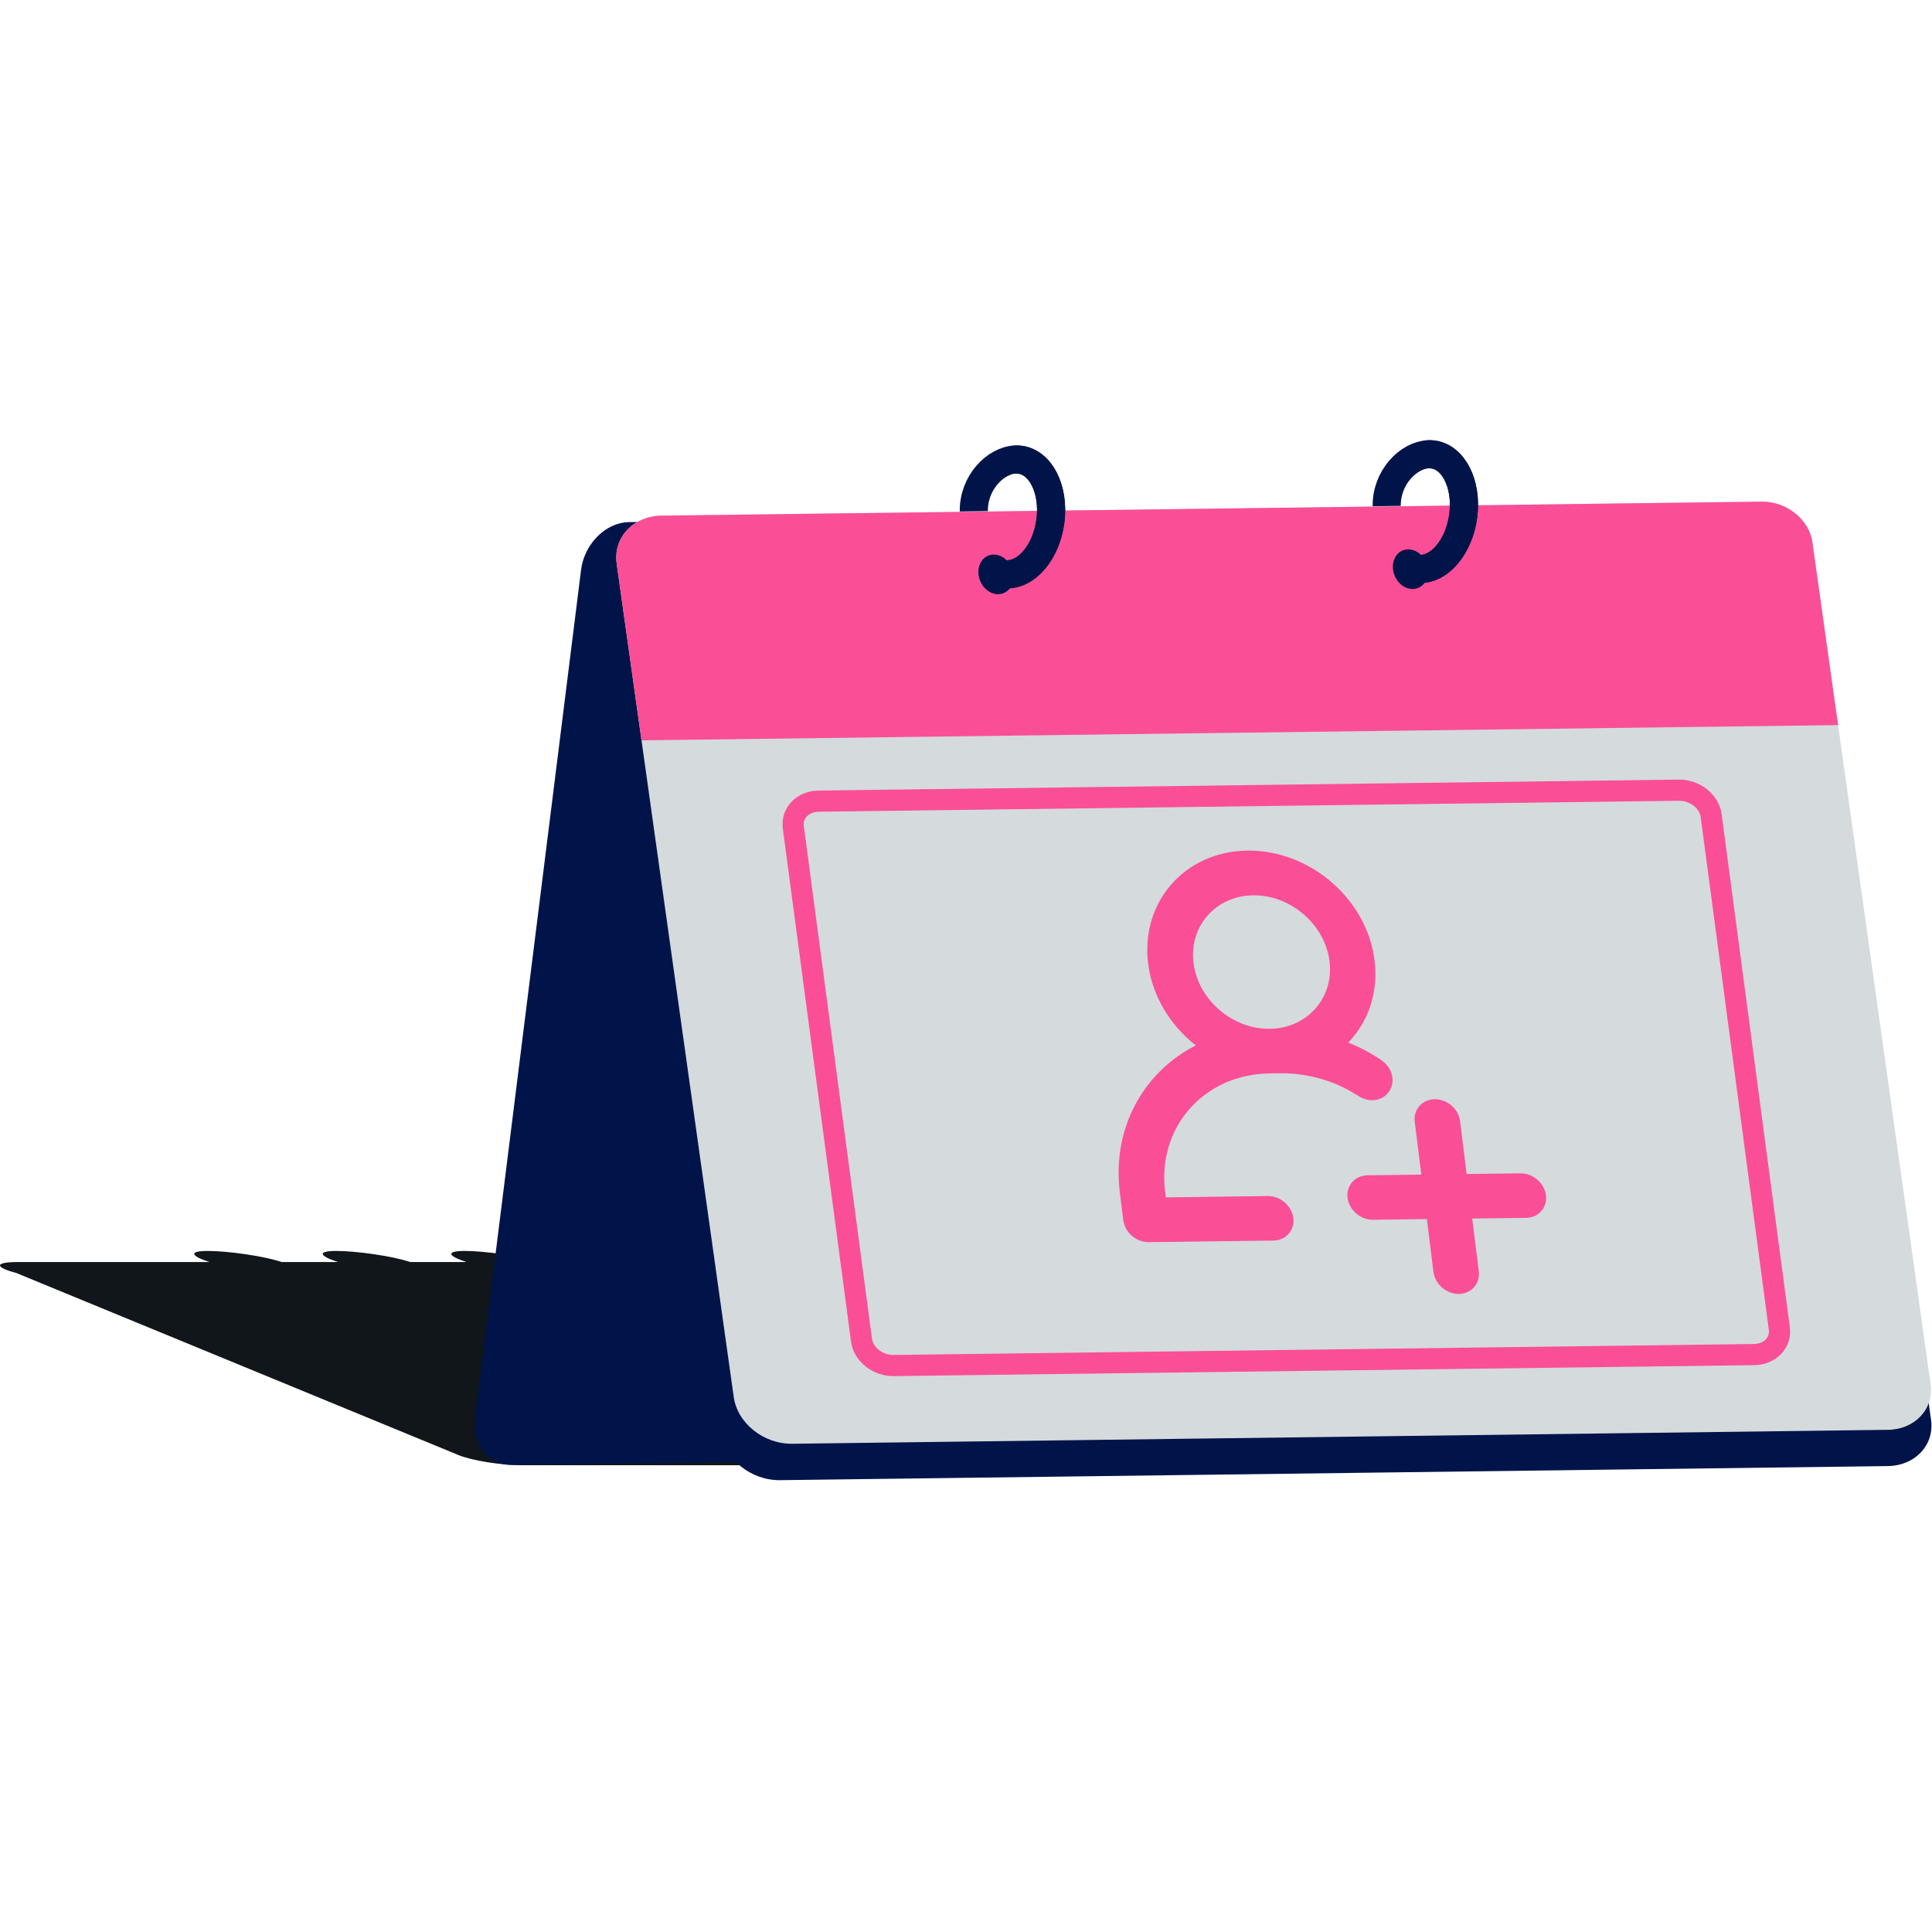 <svg width="45" height="45" viewBox="0 0 45 45" fill="none" xmlns="http://www.w3.org/2000/svg">
<path d="M36.633 33.901L30.355 32.1L24.834 30.516L21.642 29.6C21.483 29.554 21.277 29.513 21.059 29.478C20.737 29.427 20.387 29.395 20.121 29.395H15.536V29.393C15.102 29.25 14.288 29.14 13.838 29.137C13.383 29.133 13.399 29.247 13.859 29.395H12.543V29.393C12.109 29.25 11.295 29.14 10.845 29.137C10.389 29.133 10.405 29.247 10.865 29.395H9.549V29.393C9.116 29.25 8.301 29.14 7.851 29.137C7.396 29.133 7.412 29.247 7.872 29.395H6.556V29.393C6.122 29.25 5.308 29.14 4.858 29.137C4.402 29.133 4.418 29.247 4.879 29.395H0.414C0.082 29.395 -0.052 29.44 0.018 29.507C0.05 29.537 0.121 29.571 0.234 29.608C0.252 29.613 0.272 29.619 0.292 29.625C0.3 29.628 0.306 29.629 0.315 29.632L0.387 29.652C0.388 29.653 0.389 29.653 0.391 29.654C0.396 29.656 0.4 29.658 0.405 29.661L10.47 33.805L10.678 33.891C10.996 34.021 11.664 34.128 12.169 34.128H36.539C37.026 34.128 37.067 34.026 36.631 33.901H36.633Z" fill="#101619"/>
<path d="M36.108 12.271C35.982 12.04 35.755 11.892 35.477 11.896L30.631 11.958L30.637 11.951C30.64 11.926 30.641 11.901 30.644 11.876L28.879 11.899C28.872 11.926 28.865 11.953 28.859 11.98L27.468 11.998L27.474 11.991C27.477 11.966 27.478 11.942 27.481 11.917L25.716 11.939C25.709 11.966 25.702 11.993 25.696 12.02L24.305 12.038L24.311 12.031C24.314 12.006 24.315 11.982 24.318 11.957L22.553 11.979C22.546 12.006 22.539 12.033 22.533 12.061L21.142 12.078L21.148 12.071C21.151 12.046 21.152 12.022 21.155 11.997L19.39 12.02C19.383 12.046 19.376 12.073 19.37 12.101L14.653 12.161C14.348 12.165 14.056 12.324 13.846 12.571C13.706 12.736 13.601 12.939 13.553 13.162C13.548 13.189 13.544 13.216 13.54 13.244C13.538 13.255 13.536 13.265 13.534 13.275L11.115 32.626L11.065 33.025C10.988 33.636 11.365 34.127 11.907 34.12L32.649 33.856C33.164 33.849 33.64 33.373 33.713 32.792L33.763 32.392L35.071 21.926L36.17 13.136L36.207 12.839C36.233 12.625 36.195 12.429 36.108 12.272L36.108 12.271Z" fill="#00144A"/>
<path d="M43.968 34.148L18.169 34.476C17.495 34.484 16.879 33.991 16.792 33.372L14.023 13.703C13.936 13.085 14.412 12.577 15.085 12.568L40.987 12.239C41.57 12.231 42.104 12.659 42.18 13.194L44.978 33.07C45.061 33.657 44.607 34.14 43.968 34.148Z" fill="#00144A"/>
<path d="M43.969 33.303L18.452 33.628C17.785 33.636 17.176 33.149 17.09 32.539L14.364 13.129C14.279 12.519 14.749 12.018 15.415 12.01L41.035 11.684C41.611 11.677 42.139 12.098 42.214 12.627L44.967 32.24C45.049 32.82 44.601 33.296 43.968 33.304" fill="#D5DADD"/>
<path d="M42.812 16.889L14.942 17.244L14.364 13.129C14.279 12.519 14.749 12.018 15.415 12.01L41.035 11.684C41.611 11.677 42.139 12.098 42.214 12.627L42.812 16.889Z" fill="#FA4F96"/>
<path d="M23.603 13.374C23.633 13.628 23.476 13.837 23.252 13.84C23.028 13.843 22.822 13.639 22.792 13.384C22.762 13.129 22.919 12.92 23.143 12.917C23.367 12.914 23.573 13.119 23.603 13.374Z" fill="#00144A"/>
<path d="M33.258 13.252C33.288 13.507 33.131 13.716 32.907 13.719C32.682 13.722 32.476 13.518 32.446 13.263C32.416 13.008 32.573 12.799 32.797 12.796C33.022 12.793 33.228 12.998 33.258 13.252Z" fill="#00144A"/>
<path d="M32.299 11.787C32.291 11.123 32.8 10.603 33.269 10.581C33.77 10.558 34.139 11.137 34.095 11.874C34.051 12.611 33.609 13.229 33.108 13.252" stroke="#00144A" stroke-width="0.655" stroke-miterlimit="10"/>
<path d="M22.682 11.909C22.673 11.244 23.182 10.725 23.652 10.702C24.153 10.679 24.522 11.258 24.478 11.995C24.434 12.732 23.992 13.35 23.491 13.373" stroke="#00144A" stroke-width="0.655" stroke-miterlimit="10"/>
<path d="M33.269 10.581C33.77 10.558 34.139 11.137 34.095 11.874C34.051 12.611 33.609 13.229 33.108 13.252" stroke="#00144A" stroke-width="0.655" stroke-miterlimit="10" stroke-linecap="round"/>
<path d="M23.654 10.706C24.155 10.683 24.524 11.262 24.48 11.999C24.436 12.736 23.994 13.354 23.493 13.377" stroke="#00144A" stroke-width="0.655" stroke-miterlimit="10" stroke-linecap="round"/>
<path d="M40.853 31.551L20.816 31.806C20.446 31.811 20.109 31.546 20.066 31.215L18.478 19.268C18.434 18.937 18.699 18.665 19.069 18.66L39.106 18.405C39.476 18.401 39.813 18.666 39.856 18.996L41.444 30.944C41.488 31.275 41.223 31.547 40.853 31.551Z" stroke="#FA4F96" stroke-width="0.493" stroke-miterlimit="10"/>
<path d="M35.416 27.329L34.161 27.345L34.008 26.114C33.973 25.829 33.706 25.599 33.416 25.603C33.125 25.606 32.917 25.843 32.952 26.128L33.105 27.359L31.851 27.375C31.56 27.378 31.352 27.615 31.387 27.9C31.423 28.185 31.69 28.415 31.98 28.411L33.235 28.395L33.388 29.626C33.423 29.911 33.69 30.142 33.98 30.138C34.271 30.134 34.479 29.898 34.444 29.613L34.291 28.382L35.545 28.366C35.836 28.362 36.044 28.126 36.008 27.841C35.973 27.556 35.706 27.326 35.416 27.329Z" fill="#FA4F96"/>
<path d="M32.137 24.664L31.915 24.531C31.751 24.436 31.583 24.353 31.402 24.285C31.865 23.806 32.11 23.127 32.016 22.37C31.838 20.938 30.512 19.794 29.053 19.812C27.593 19.831 26.564 21.012 26.742 22.444C26.836 23.201 27.259 23.884 27.852 24.35C26.633 24.969 25.897 26.276 26.083 27.772L26.163 28.42C26.199 28.705 26.466 28.936 26.756 28.932L29.661 28.895C29.951 28.891 30.16 28.655 30.124 28.37C30.088 28.085 29.822 27.855 29.531 27.858L27.154 27.889L27.138 27.759C26.951 26.256 28.041 25.022 29.572 25.002L29.835 24.999C30.384 24.992 30.984 25.146 31.447 25.413L31.662 25.541C31.926 25.699 32.241 25.631 32.376 25.388C32.511 25.147 32.406 24.83 32.141 24.671L32.134 24.665L32.137 24.664ZM29.189 20.854C30.061 20.843 30.86 21.534 30.967 22.388C31.074 23.243 30.447 23.952 29.576 23.963C28.706 23.974 27.905 23.284 27.799 22.429C27.692 21.574 28.319 20.865 29.189 20.854Z" fill="#FA4F96"/>
</svg>
